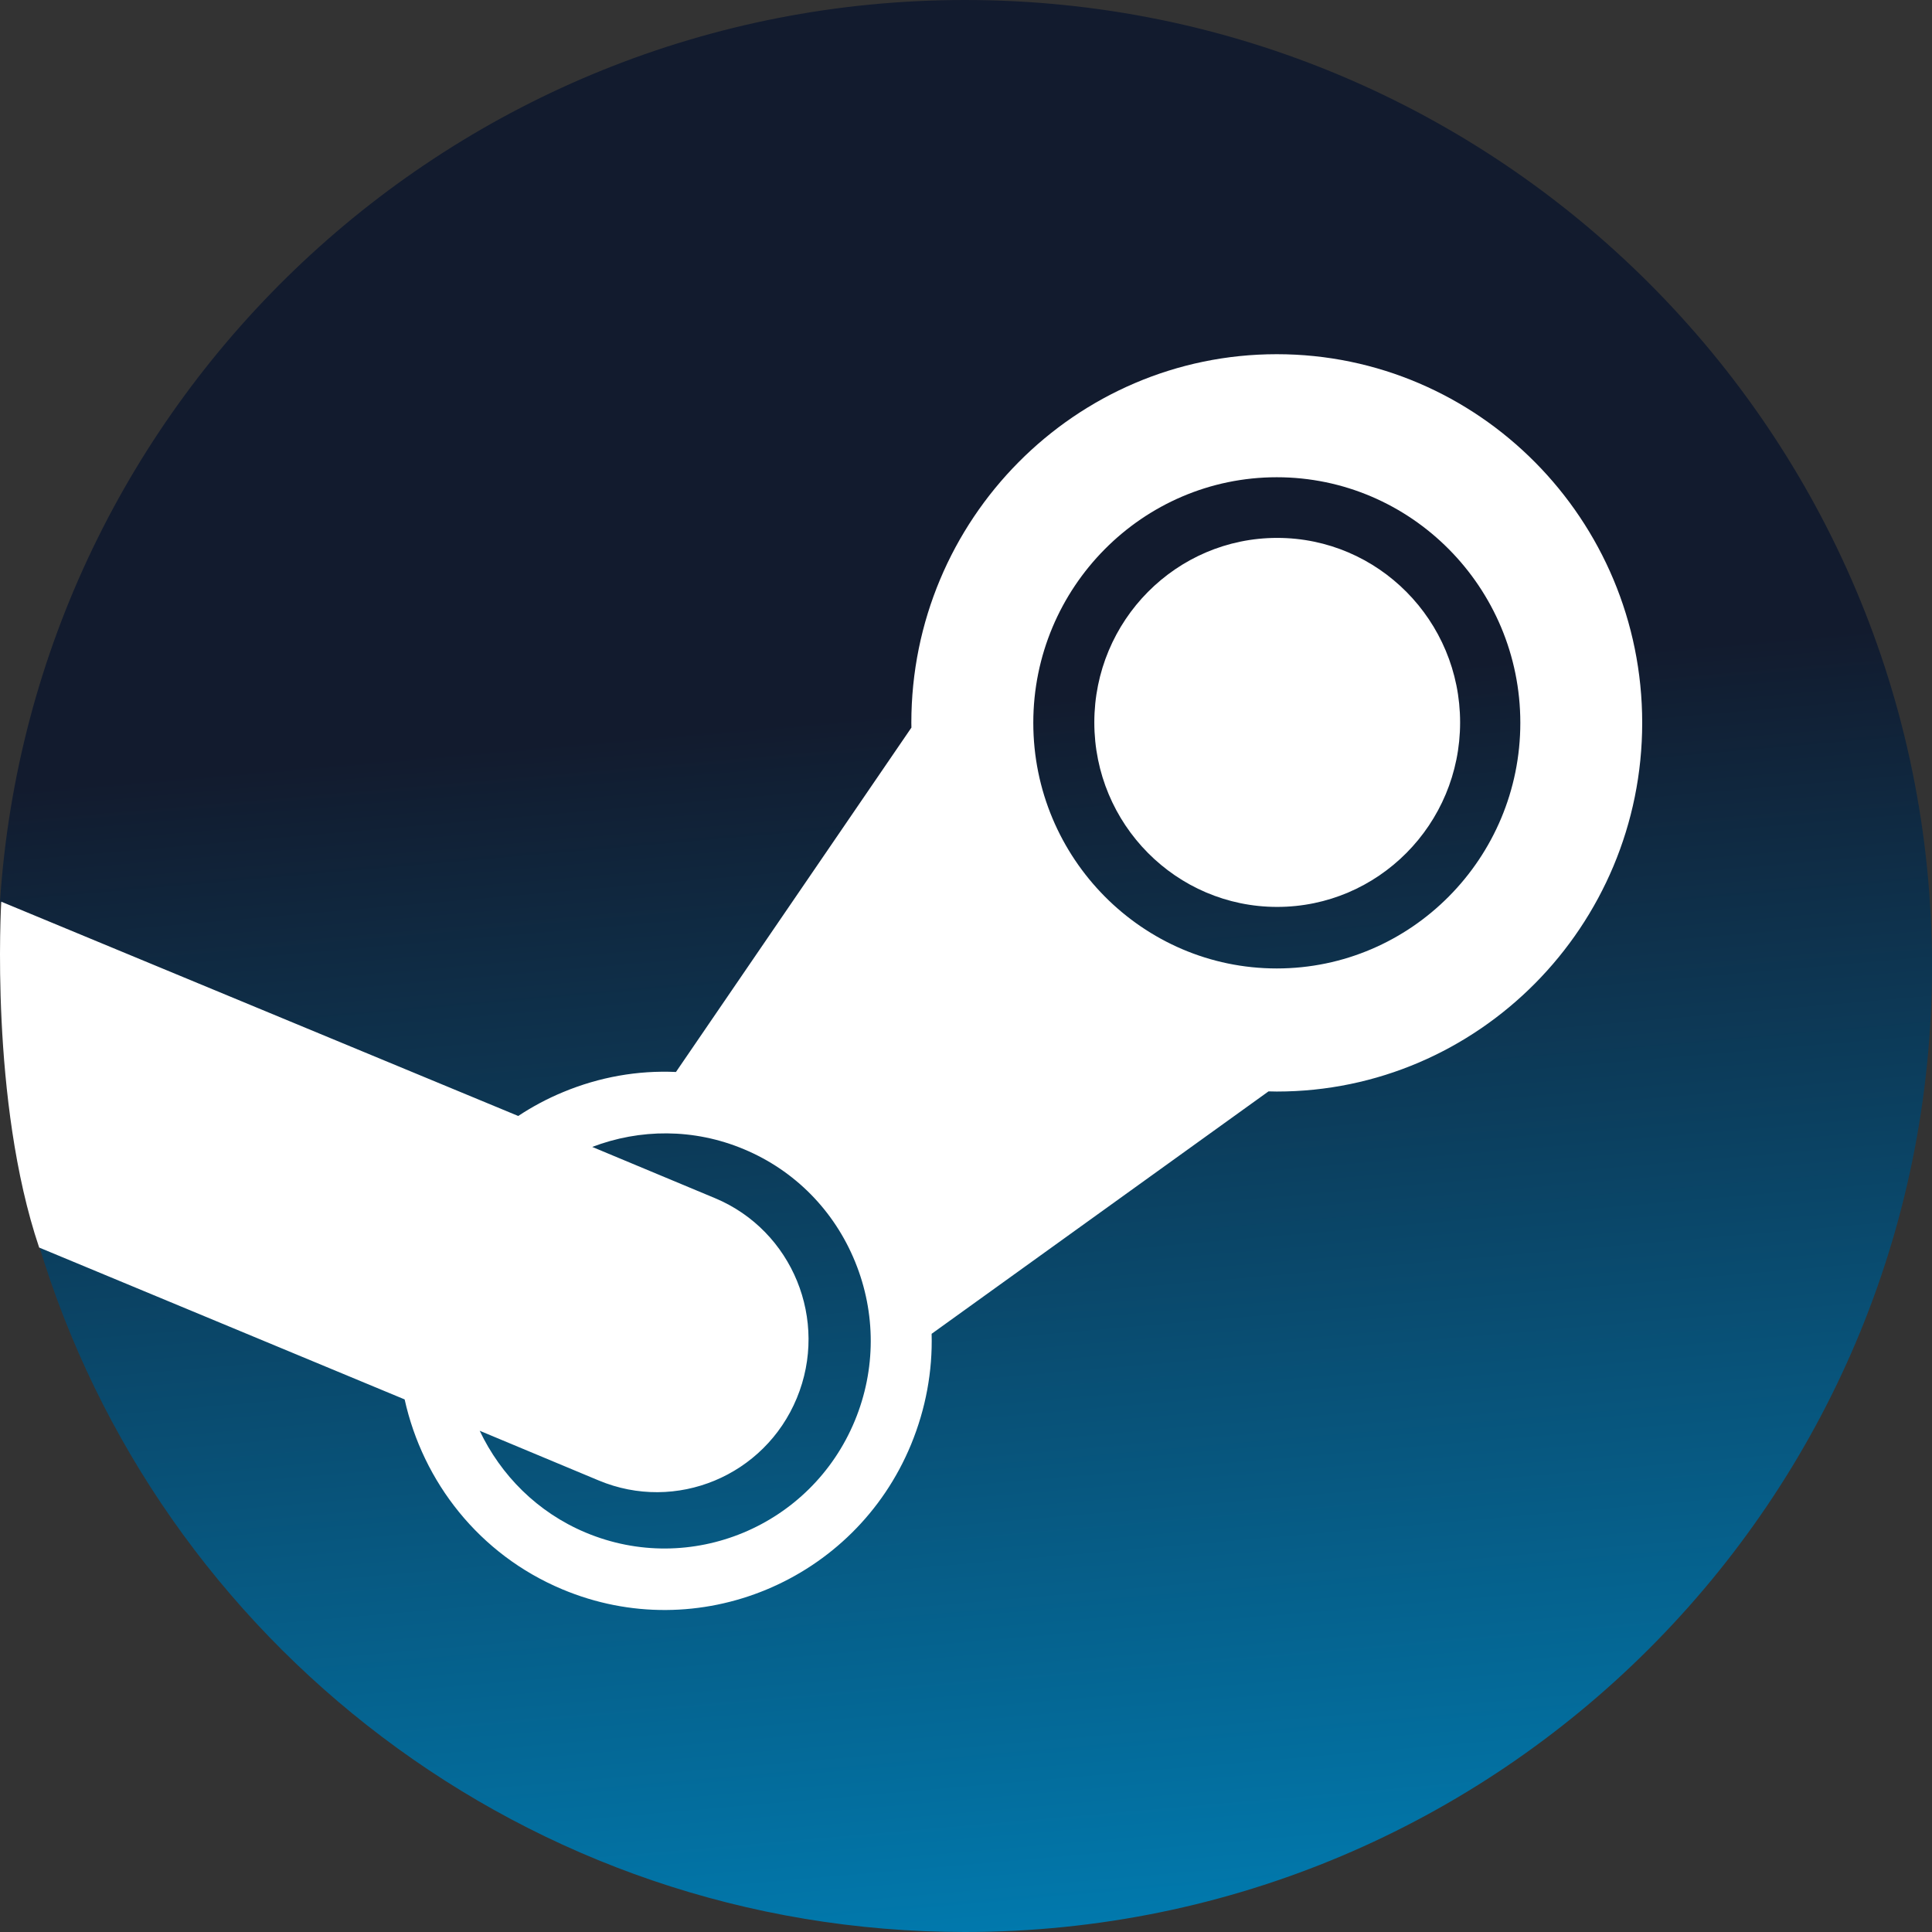 <?xml version="1.0" encoding="utf-8"?>
<svg viewBox="0 0 48 48" fill="none" xmlns="http://www.w3.org/2000/svg" xmlns:xlink="http://www.w3.org/1999/xlink" xmlns:bx="https://boxy-svg.com">
  <rect x="0" y="0" width="48" height="48" fill="#333333" stroke="none"/>
  <defs>
    <linearGradient id="gradient-1-0" gradientUnits="userSpaceOnUse" x1="24" y1="0" x2="24" y2="48" gradientTransform="matrix(-0.996, 0.086, -0.105, -1.214, 49.659, 45.913)" xlink:href="#gradient-1"/>
    <linearGradient id="gradient-1" bx:pinned="true">
      <stop offset="0" style="stop-color: rgb(1, 121, 173);"/>
      <stop offset="0.521" style="stop-color: rgb(18, 27, 46);"/>
    </linearGradient>
  </defs>
  <path d="M23.974 48C37.243 48 48 37.255 48 24C48 10.745 37.243 0 23.974 0C11.241 0 0.823 9.894 0 22.405C1.555 25.014 2.162 26.627 0.957 30.903C3.925 40.794 13.107 48 23.974 48Z" style="fill: url(#gradient-1-0);"/>
  <path fill-rule="evenodd" clip-rule="evenodd" d="M22.642 17.958V17.958C22.642 12.908 26.714 8.8 31.721 8.8C36.729 8.8 40.8 12.908 40.8 17.958C40.8 23.007 36.729 27.119 31.721 27.119C31.653 27.119 31.583 27.117 31.516 27.115L23.146 33.138C23.171 34.068 23.001 34.999 22.635 35.888C21.232 39.287 17.342 40.905 13.968 39.485C11.906 38.62 10.508 36.82 10.053 34.768L0.973 30.995C-0.256 27.356 0.027 22.483 0.031 22.403L0.031 22.402L12.875 27.726C13.225 27.495 13.597 27.295 13.995 27.131C14.896 26.757 15.847 26.59 16.794 26.633L22.644 18.077C22.642 18.039 22.642 17.998 22.642 17.958ZM14.55 38.076C17.155 39.169 20.152 37.923 21.238 35.297C21.763 34.028 21.765 32.623 21.246 31.351C20.727 30.078 19.748 29.082 18.485 28.553C17.233 28.028 15.893 28.045 14.714 28.495L17.769 29.77C19.689 30.576 20.598 32.799 19.797 34.735C18.998 36.669 16.794 37.586 14.873 36.781L11.918 35.547C12.441 36.648 13.348 37.572 14.55 38.076ZM31.721 24.061C28.387 24.061 25.672 21.323 25.672 17.958C25.672 14.595 28.387 11.857 31.721 11.857C35.057 11.857 37.772 14.595 37.772 17.958C37.772 21.323 35.057 24.061 31.721 24.061ZM31.731 13.364C29.224 13.364 27.188 15.417 27.188 17.949C27.188 20.48 29.224 22.532 31.731 22.532C34.24 22.532 36.276 20.48 36.276 17.949C36.276 15.417 34.24 13.364 31.731 13.364Z" style="fill: rgb(255, 255, 255);"/>
</svg>